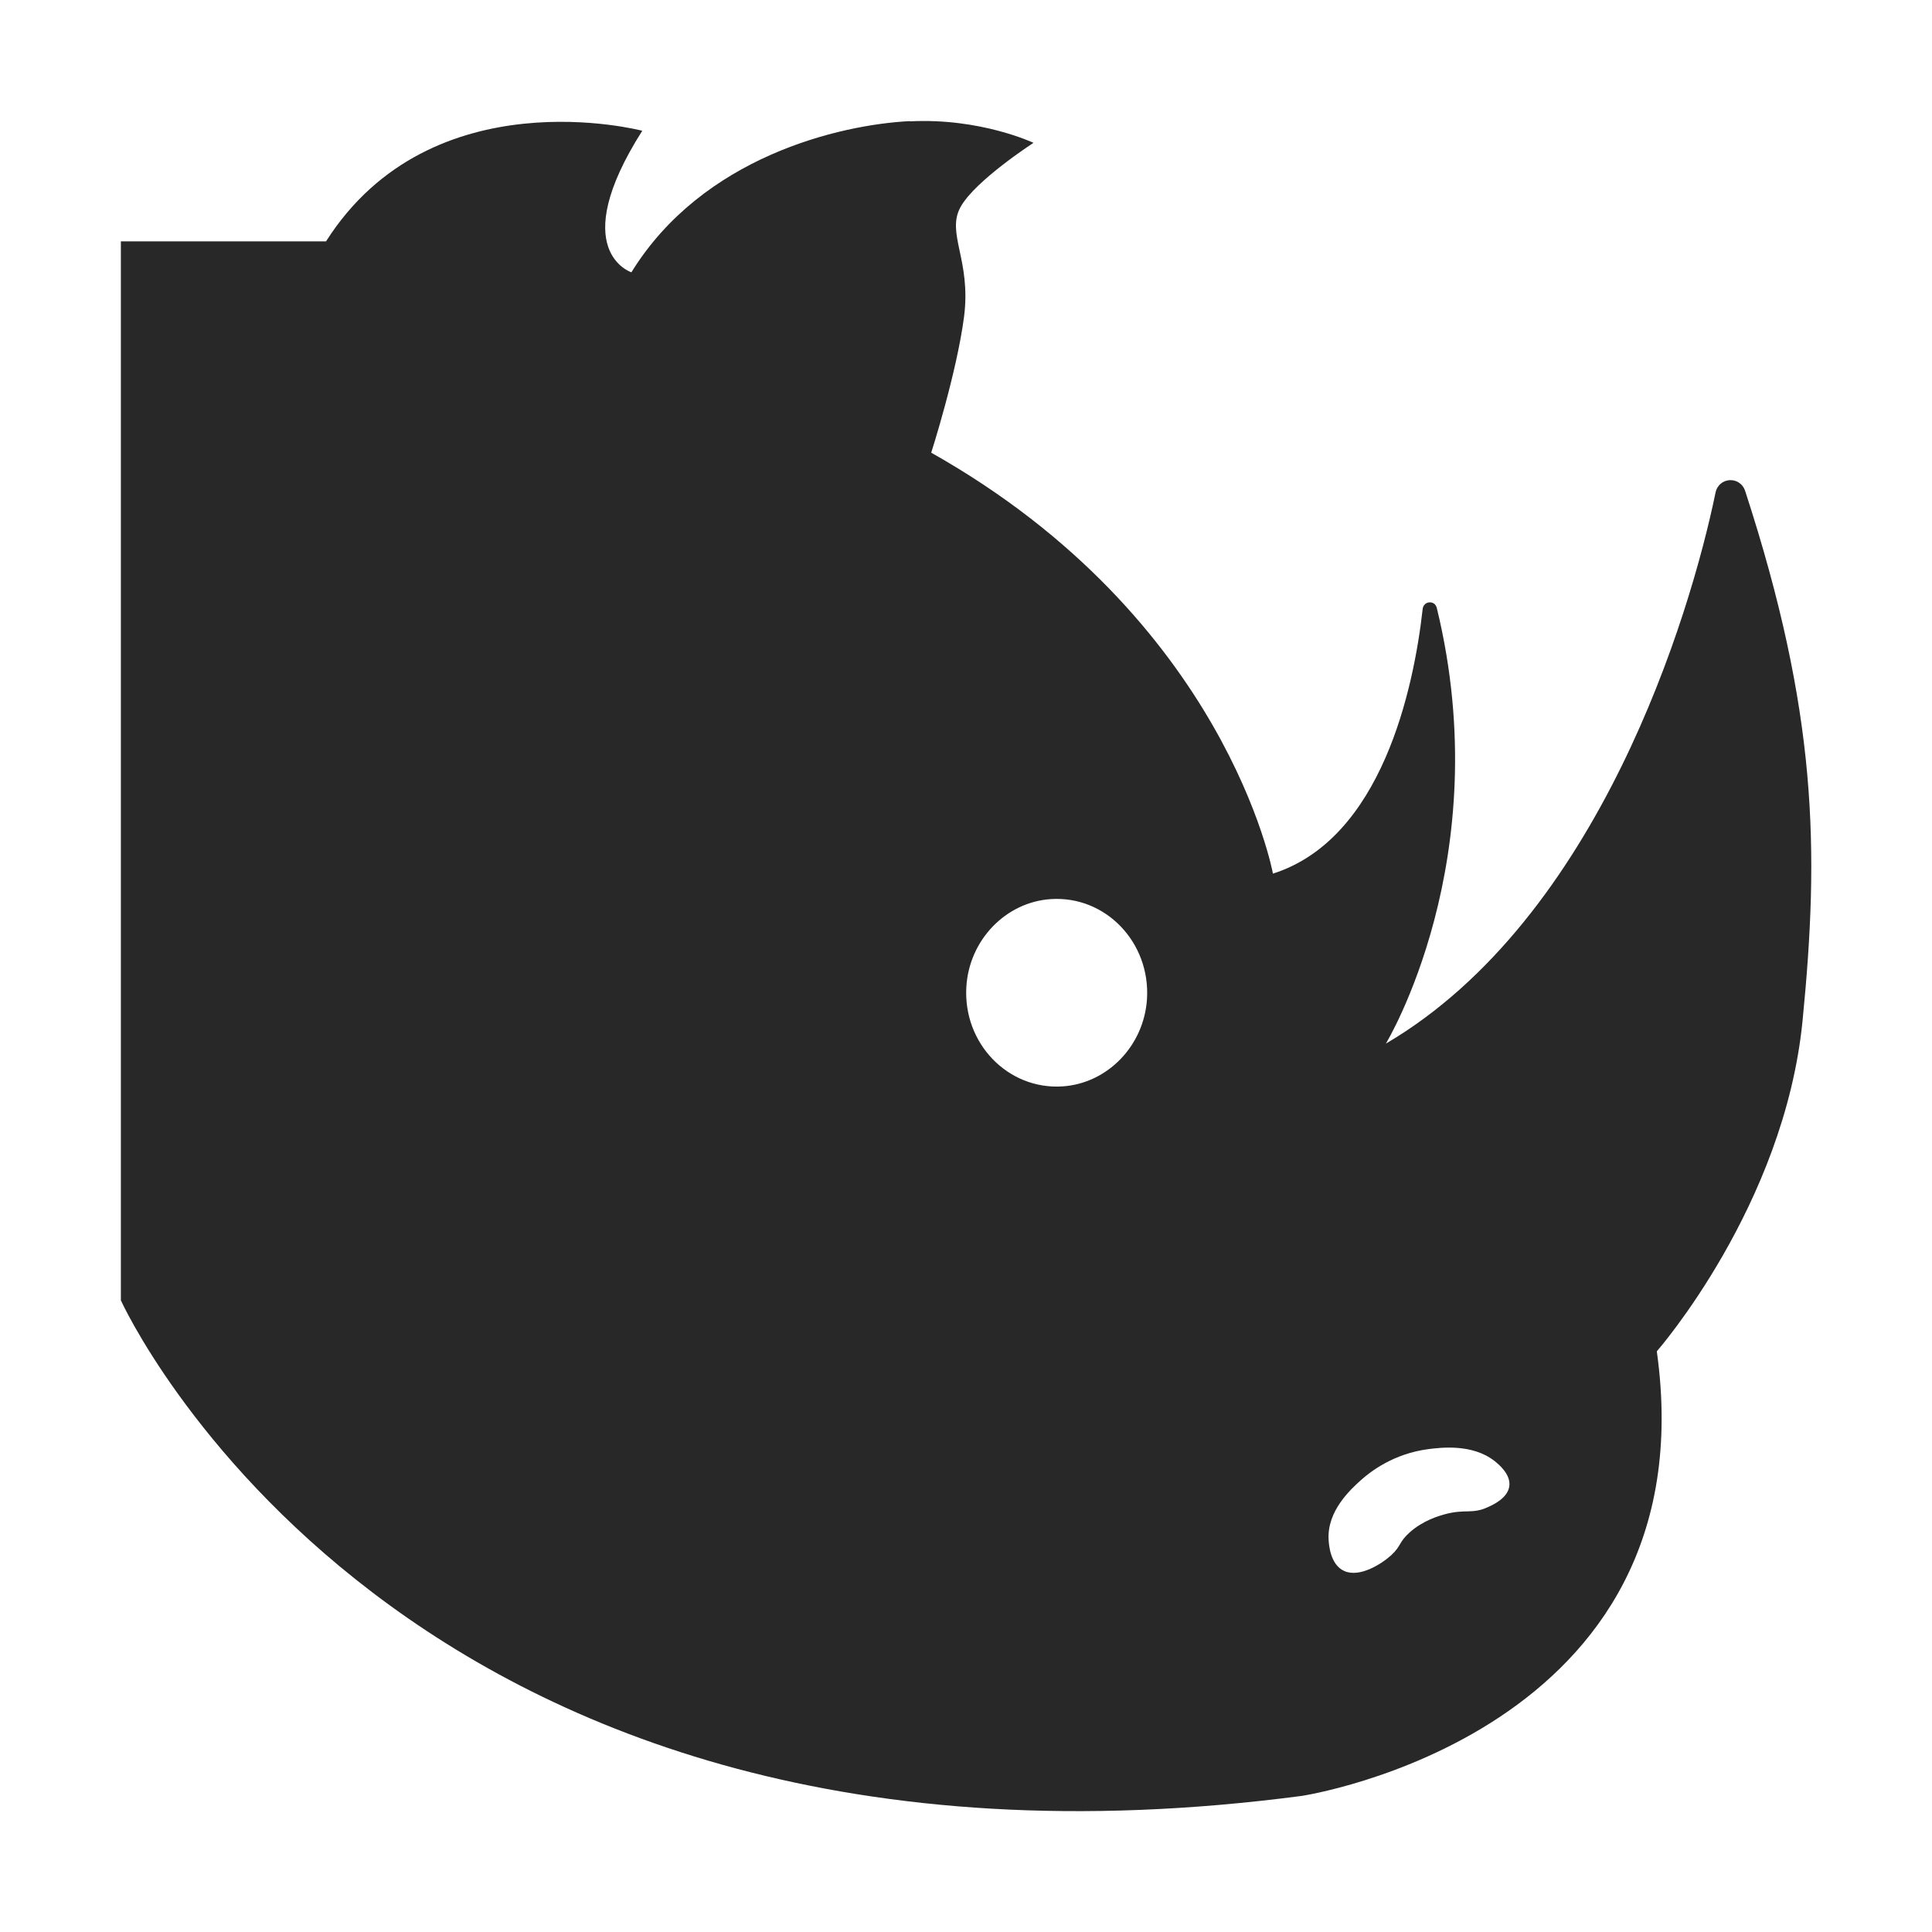 <svg width="16" height="16" version="1.1" xmlns="http://www.w3.org/2000/svg">
  <defs>
    <style id="current-color-scheme" type="text/css">.ColorScheme-Text { color:#282828; } .ColorScheme-Highlight { color:#458588; }</style>
  </defs>
  <path class="ColorScheme-Text" d="m7.534 1.003c-0.585 0.03-1.716 0.297-2.305 1.252 0 0-0.544-0.175 0.09-1.172 0 0-1.744-0.461-2.619 0.916h-1.699v8.77s2.302 5.087 9.779 4.104c0 0 3.384-0.51 2.941-3.682 0 0 1.056-1.205 1.207-2.738 0.14-1.416 0.123-2.55-0.475-4.386-0.042-0.128-0.219-0.118-0.246 0.014-0.209 1.013-0.966 3.526-2.73 4.562 0 0 0.929-1.527 0.422-3.608-0.016-0.067-0.109-0.06-0.117 0.008-0.074 0.661-0.339 1.905-1.24 2.192 0 0-0.385-2.109-2.83-3.486 0 0 0.211-0.658 0.272-1.127 0.06-0.469-0.15-0.689-0.029-0.908 0.121-0.219 0.604-0.531 0.604-0.531s-0.439-0.208-1.023-0.178zm1.168 6.443c0.453-0.03 0.825 0.357 0.797 0.826-0.024 0.387-0.326 0.7-0.699 0.725-0.453 0.03-0.826-0.357-0.797-0.826 0.024-0.387 0.326-0.7 0.699-0.725zm3.369 4.545c0.102 0.008 0.214 0.036 0.307 0.109 0.031 0.025 0.137 0.11 0.121 0.211-0.015 0.096-0.132 0.15-0.176 0.17-0.135 0.062-0.188 0.012-0.363 0.061-0.043 0.012-0.172 0.048-0.285 0.148-0.092 0.082-0.07 0.113-0.154 0.19-0.083 0.075-0.261 0.186-0.387 0.131-0.12-0.052-0.129-0.226-0.131-0.26-0.014-0.237 0.181-0.415 0.264-0.49 0.085-0.077 0.277-0.223 0.562-0.26 0.048-0.006 0.14-0.018 0.242-0.01z" fill="currentColor"/>
</svg>

